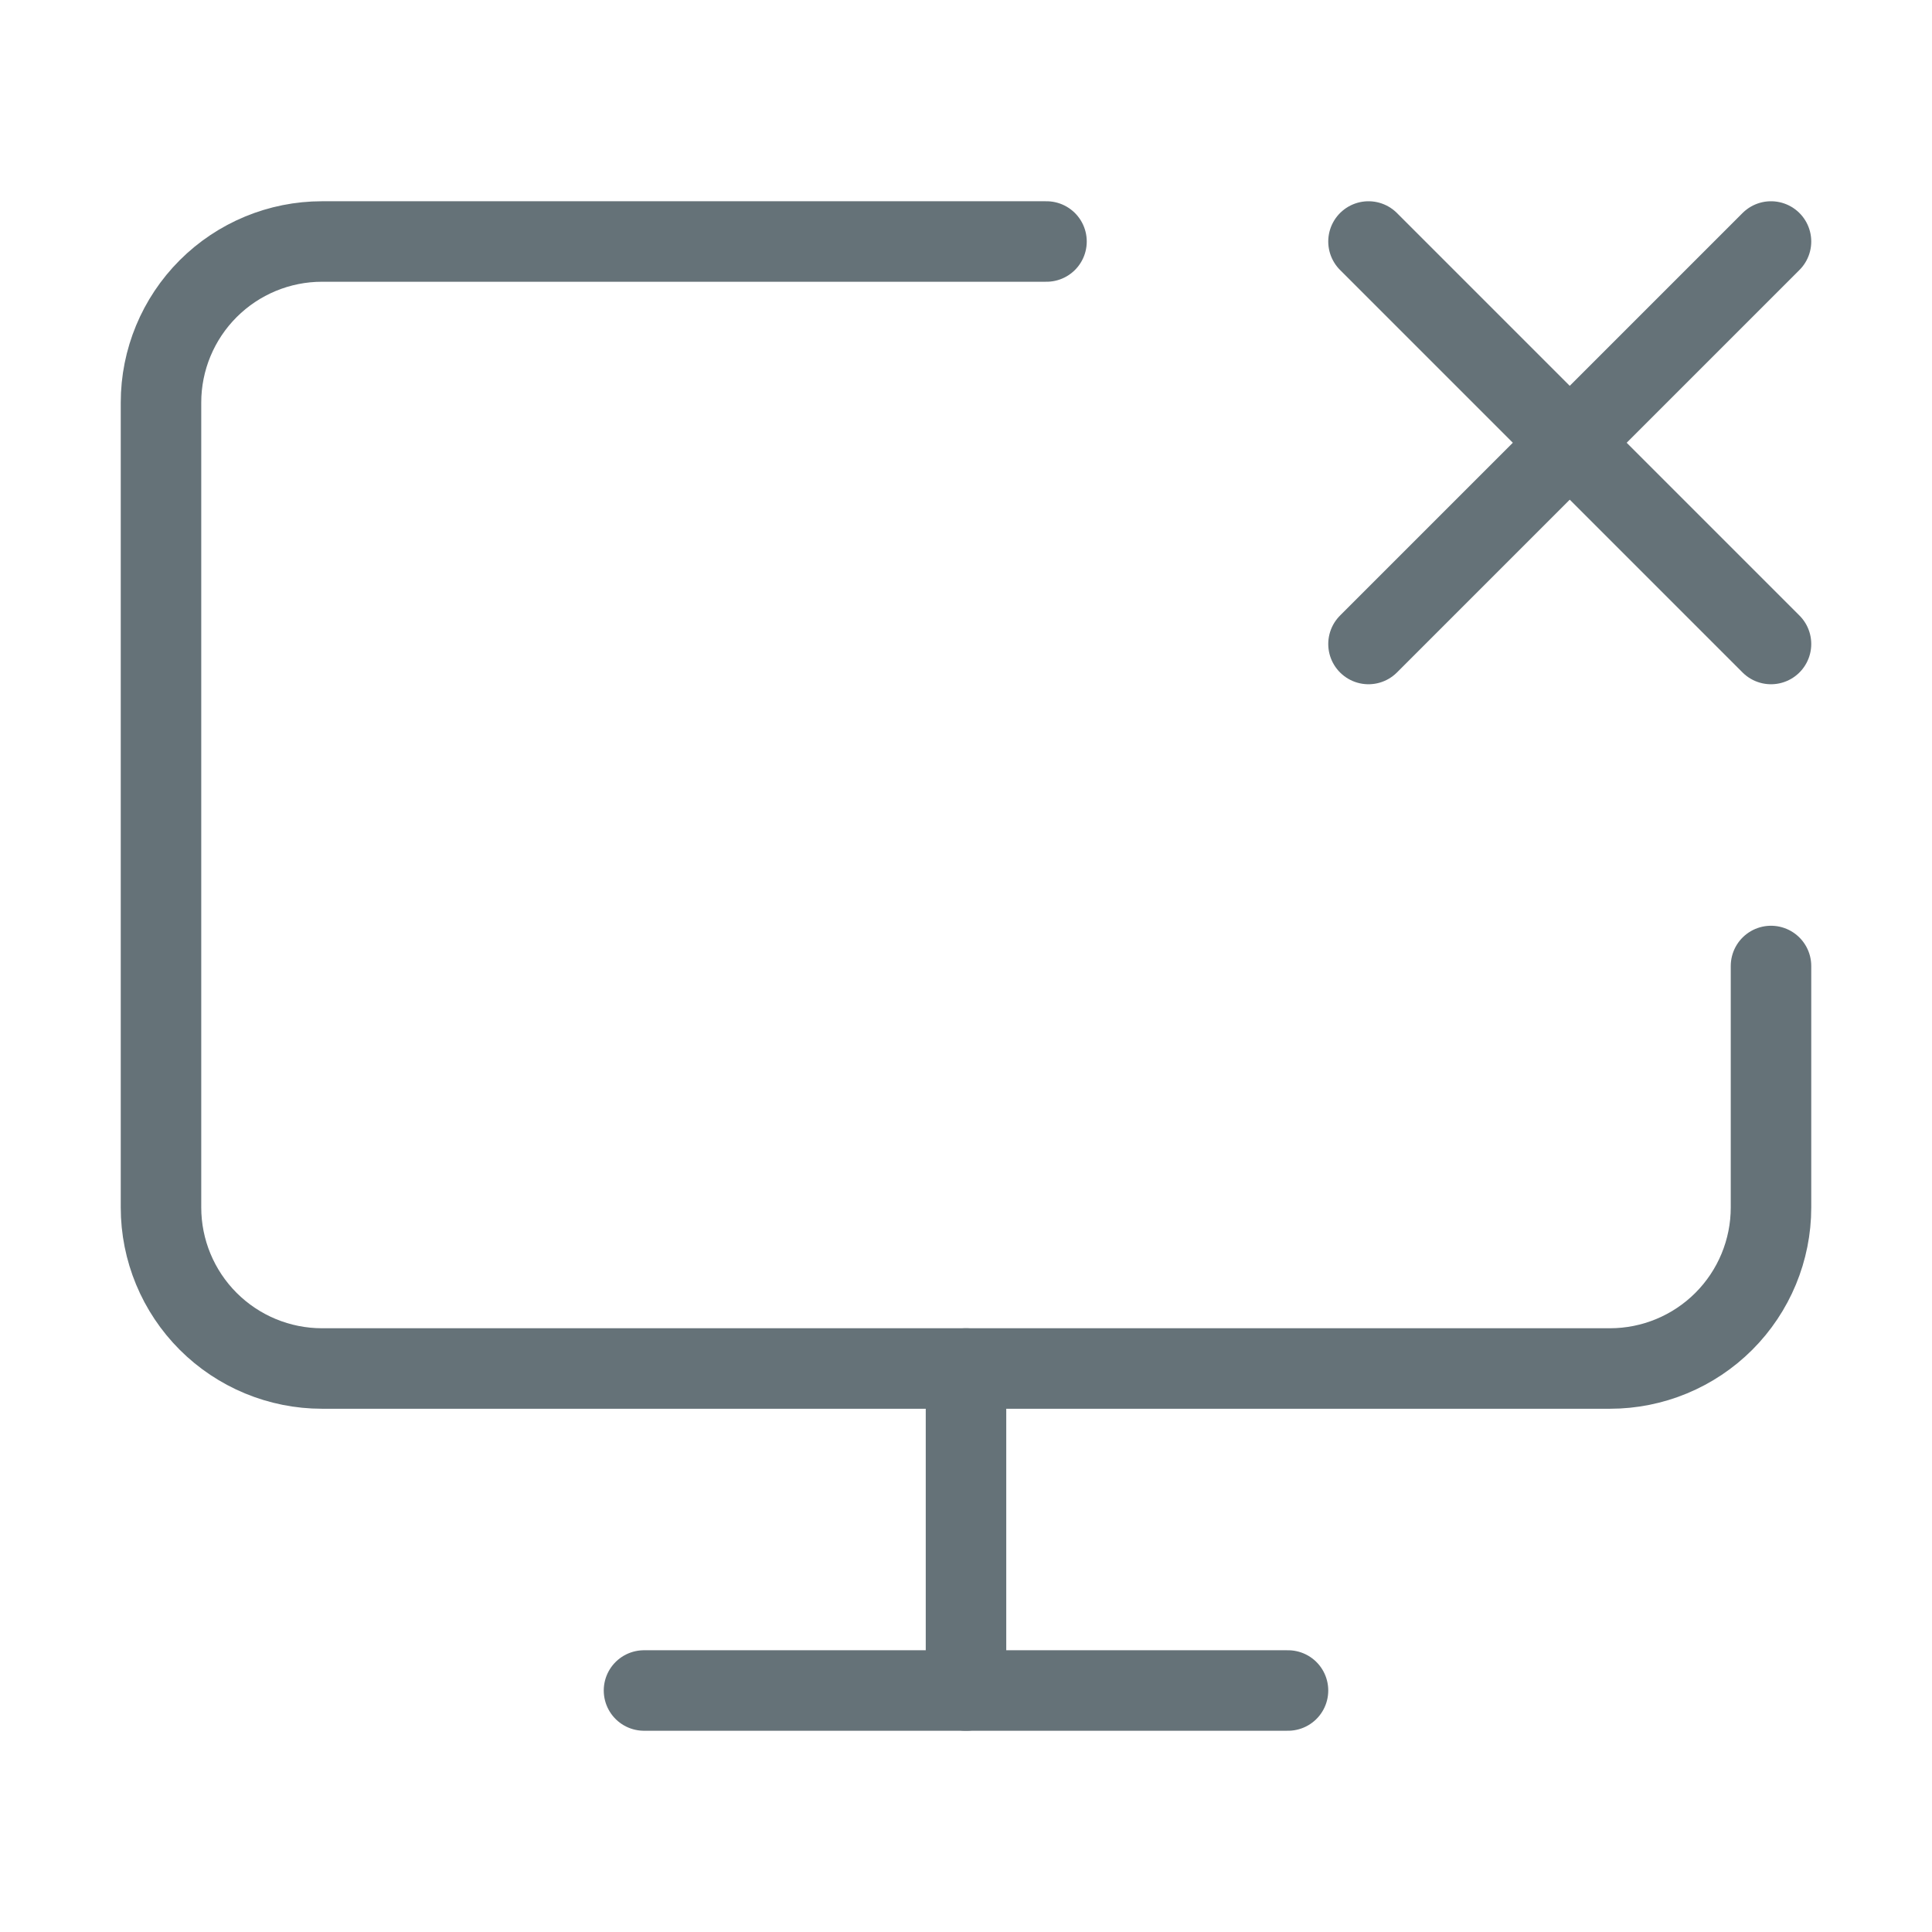 <svg width="24" height="24" viewBox="0 0 24 24" fill="none" xmlns="http://www.w3.org/2000/svg">
<path d="M13 3H4C3.47 3 2.961 3.211 2.586 3.586C2.211 3.961 2 4.47 2 5V15C2 15.53 2.211 16.039 2.586 16.414C2.961 16.789 3.47 17 4 17H20C20.53 17 21.039 16.789 21.414 16.414C21.789 16.039 22 15.53 22 15V12" stroke="#657278" stroke-width="1" stroke-linecap="round" stroke-linejoin="round"/>
<path d="M8 21H16" stroke="#657278" stroke-width="1" stroke-linecap="round" stroke-linejoin="round"/>
<path d="M12 17V21" stroke="#657278" stroke-width="1" stroke-linecap="round" stroke-linejoin="round"/>
<path d="M22 3L17 8" stroke="#657278" stroke-width="1" stroke-linecap="round" stroke-linejoin="round"/>
<path d="M17 3L22 8" stroke="#657278" stroke-width="1" stroke-linecap="round" stroke-linejoin="round"/>
</svg>
